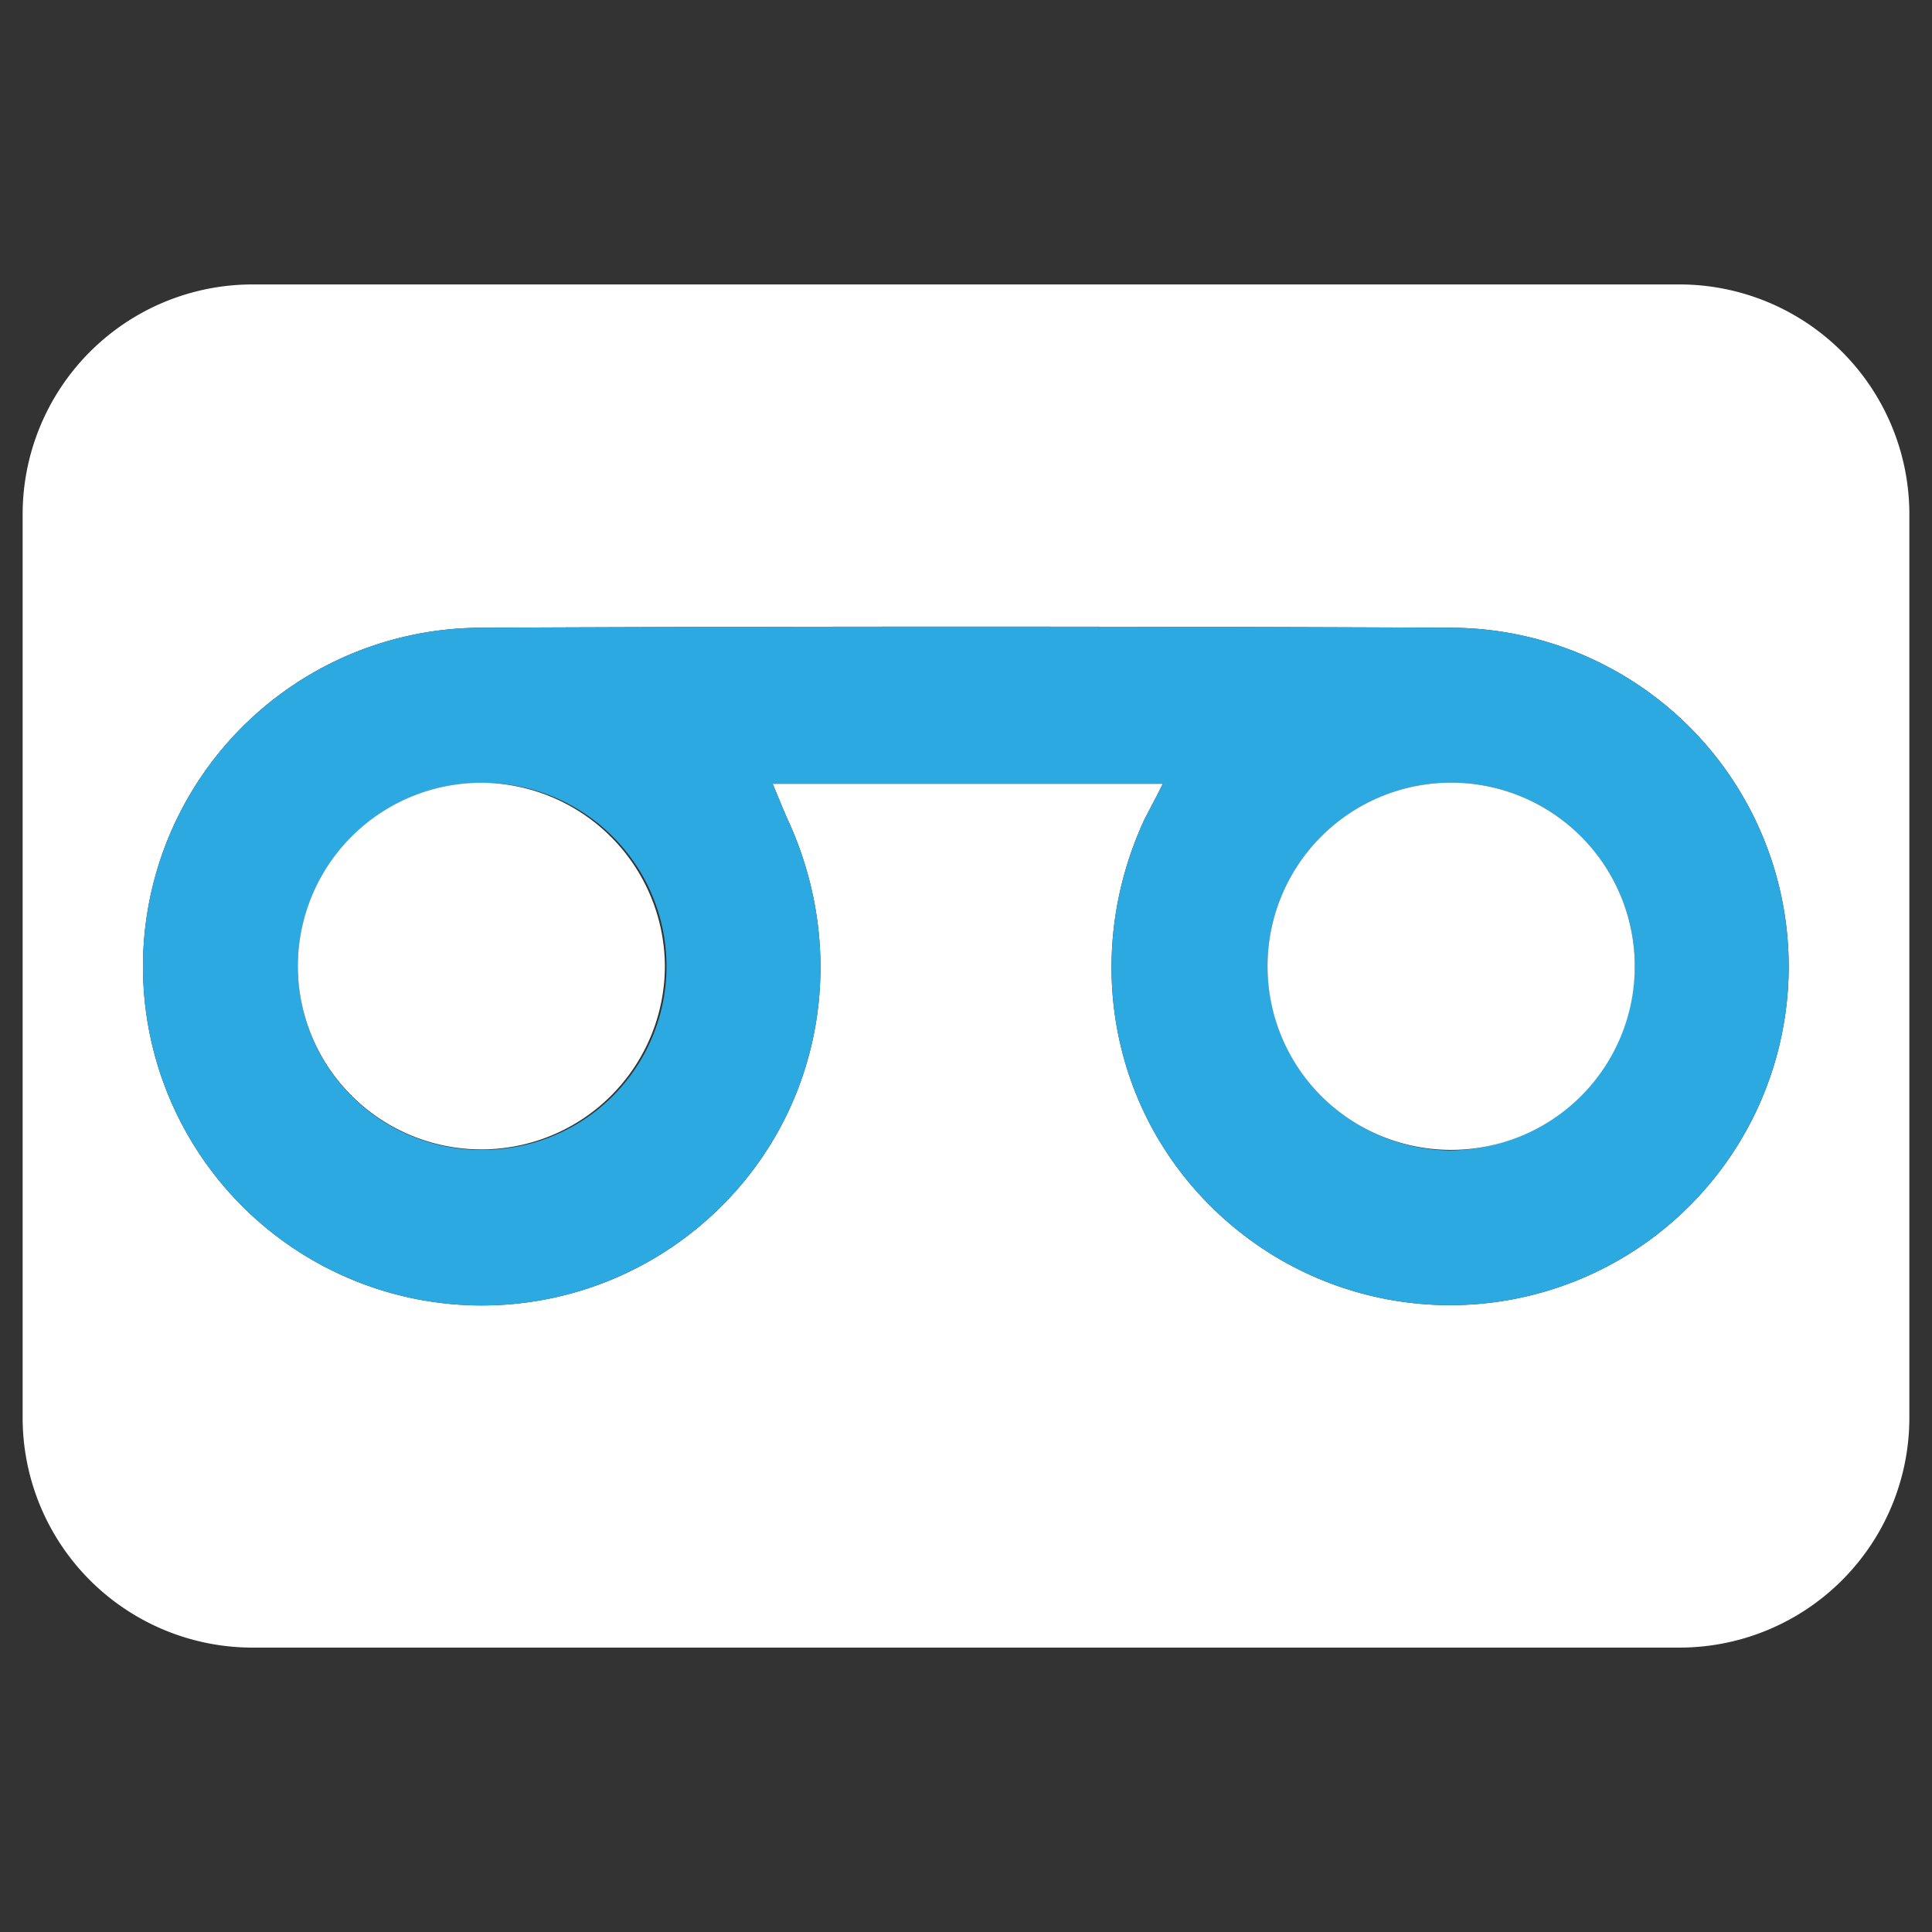 <svg id="_2" data-name=" 2" xmlns="http://www.w3.org/2000/svg" viewBox="0 0 512 512"><rect x="0" y="0" width="512" height="512" fill="#333333" stroke="none"/><path d="M79.06,259.51c-.07-1-.11-2-.12-3s0-1.95.06-2.91v2.93C79,257.54,79,258.53,79.06,259.51Z" style="fill:#fff"/><path d="M445.07,75.38H66.93A60.93,60.93,0,0,0,6,136.31V375.7a60.93,60.93,0,0,0,60.93,60.93H445.07A60.93,60.93,0,0,0,506,375.7V136.31A60.93,60.93,0,0,0,445.07,75.38Zm-61.31,270.5a89.76,89.76,0,0,1-59.23-22.76c-29.76-26.41-38.31-68.86-21.31-105.82,1.33-2.64,2.78-5.23,4.94-9.59H204.77c1.5,3.58,2.67,6.57,4,9.51,17,36.94,8.49,79.41-21.21,105.87a89.8,89.8,0,1,1-60.31-156.73q128.76-.59,257.51,0a89.76,89.76,0,1,1-1,179.52Z" style="fill:#fff"/><path d="M79,256.55v-2.93q-.07,1.44-.06,2.91c0,1,0,2,.12,3C79,258.53,79,257.54,79,256.55Z" style="fill:#2ba5dd"/><path d="M384.76,166.36q-128.74-.59-257.51,0a89.8,89.8,0,1,0,60.31,156.73c29.7-26.46,38.21-68.93,21.21-105.87-1.33-2.94-2.5-5.93-4-9.51H308.16c-2.16,4.36-3.61,6.95-4.94,9.59-17,37-8.45,79.41,21.31,105.82a89.76,89.76,0,1,0,60.23-156.76ZM128,304.74a48.65,48.65,0,0,1-48.93-45.1v-.13c-.07-1-.11-2-.12-3s0-1.95.06-2.91c0,0,0-.06,0-.09a48.64,48.64,0,0,1,48.13-46.05H128a48.63,48.63,0,0,1,0,97.26Zm255.85.14a49,49,0,0,1-47.93-48.81c0-.19,0-.38,0-.57a48.65,48.65,0,0,1,48.65-48.09h.16a48.66,48.66,0,0,1,48.5,48.66A49.47,49.47,0,0,1,383.84,304.88Z" style="fill:#2ca9e1;isolation:isolate"/><path d="M176.2,255.69a48.64,48.64,0,0,1-97.14,3.95v-.13c0-1-.07-2-.06-3v-2.93s0-.06,0-.09a48.64,48.64,0,0,1,48.13-46.05H128A48.88,48.88,0,0,1,176.2,255.69Z" style="fill:#fff"/><path d="M79.06,259.51c-.07-1-.11-2-.12-3s0-1.95.06-2.91v2.93C79,257.54,79,258.53,79.06,259.51Z" style="fill:#fff"/><path d="M433.23,256.07a48.66,48.66,0,1,1-97.32,0c0-.19,0-.38,0-.57a48.65,48.65,0,0,1,48.65-48.09h.16A48.66,48.66,0,0,1,433.23,256.07Z" style="fill:#fff"/></svg>